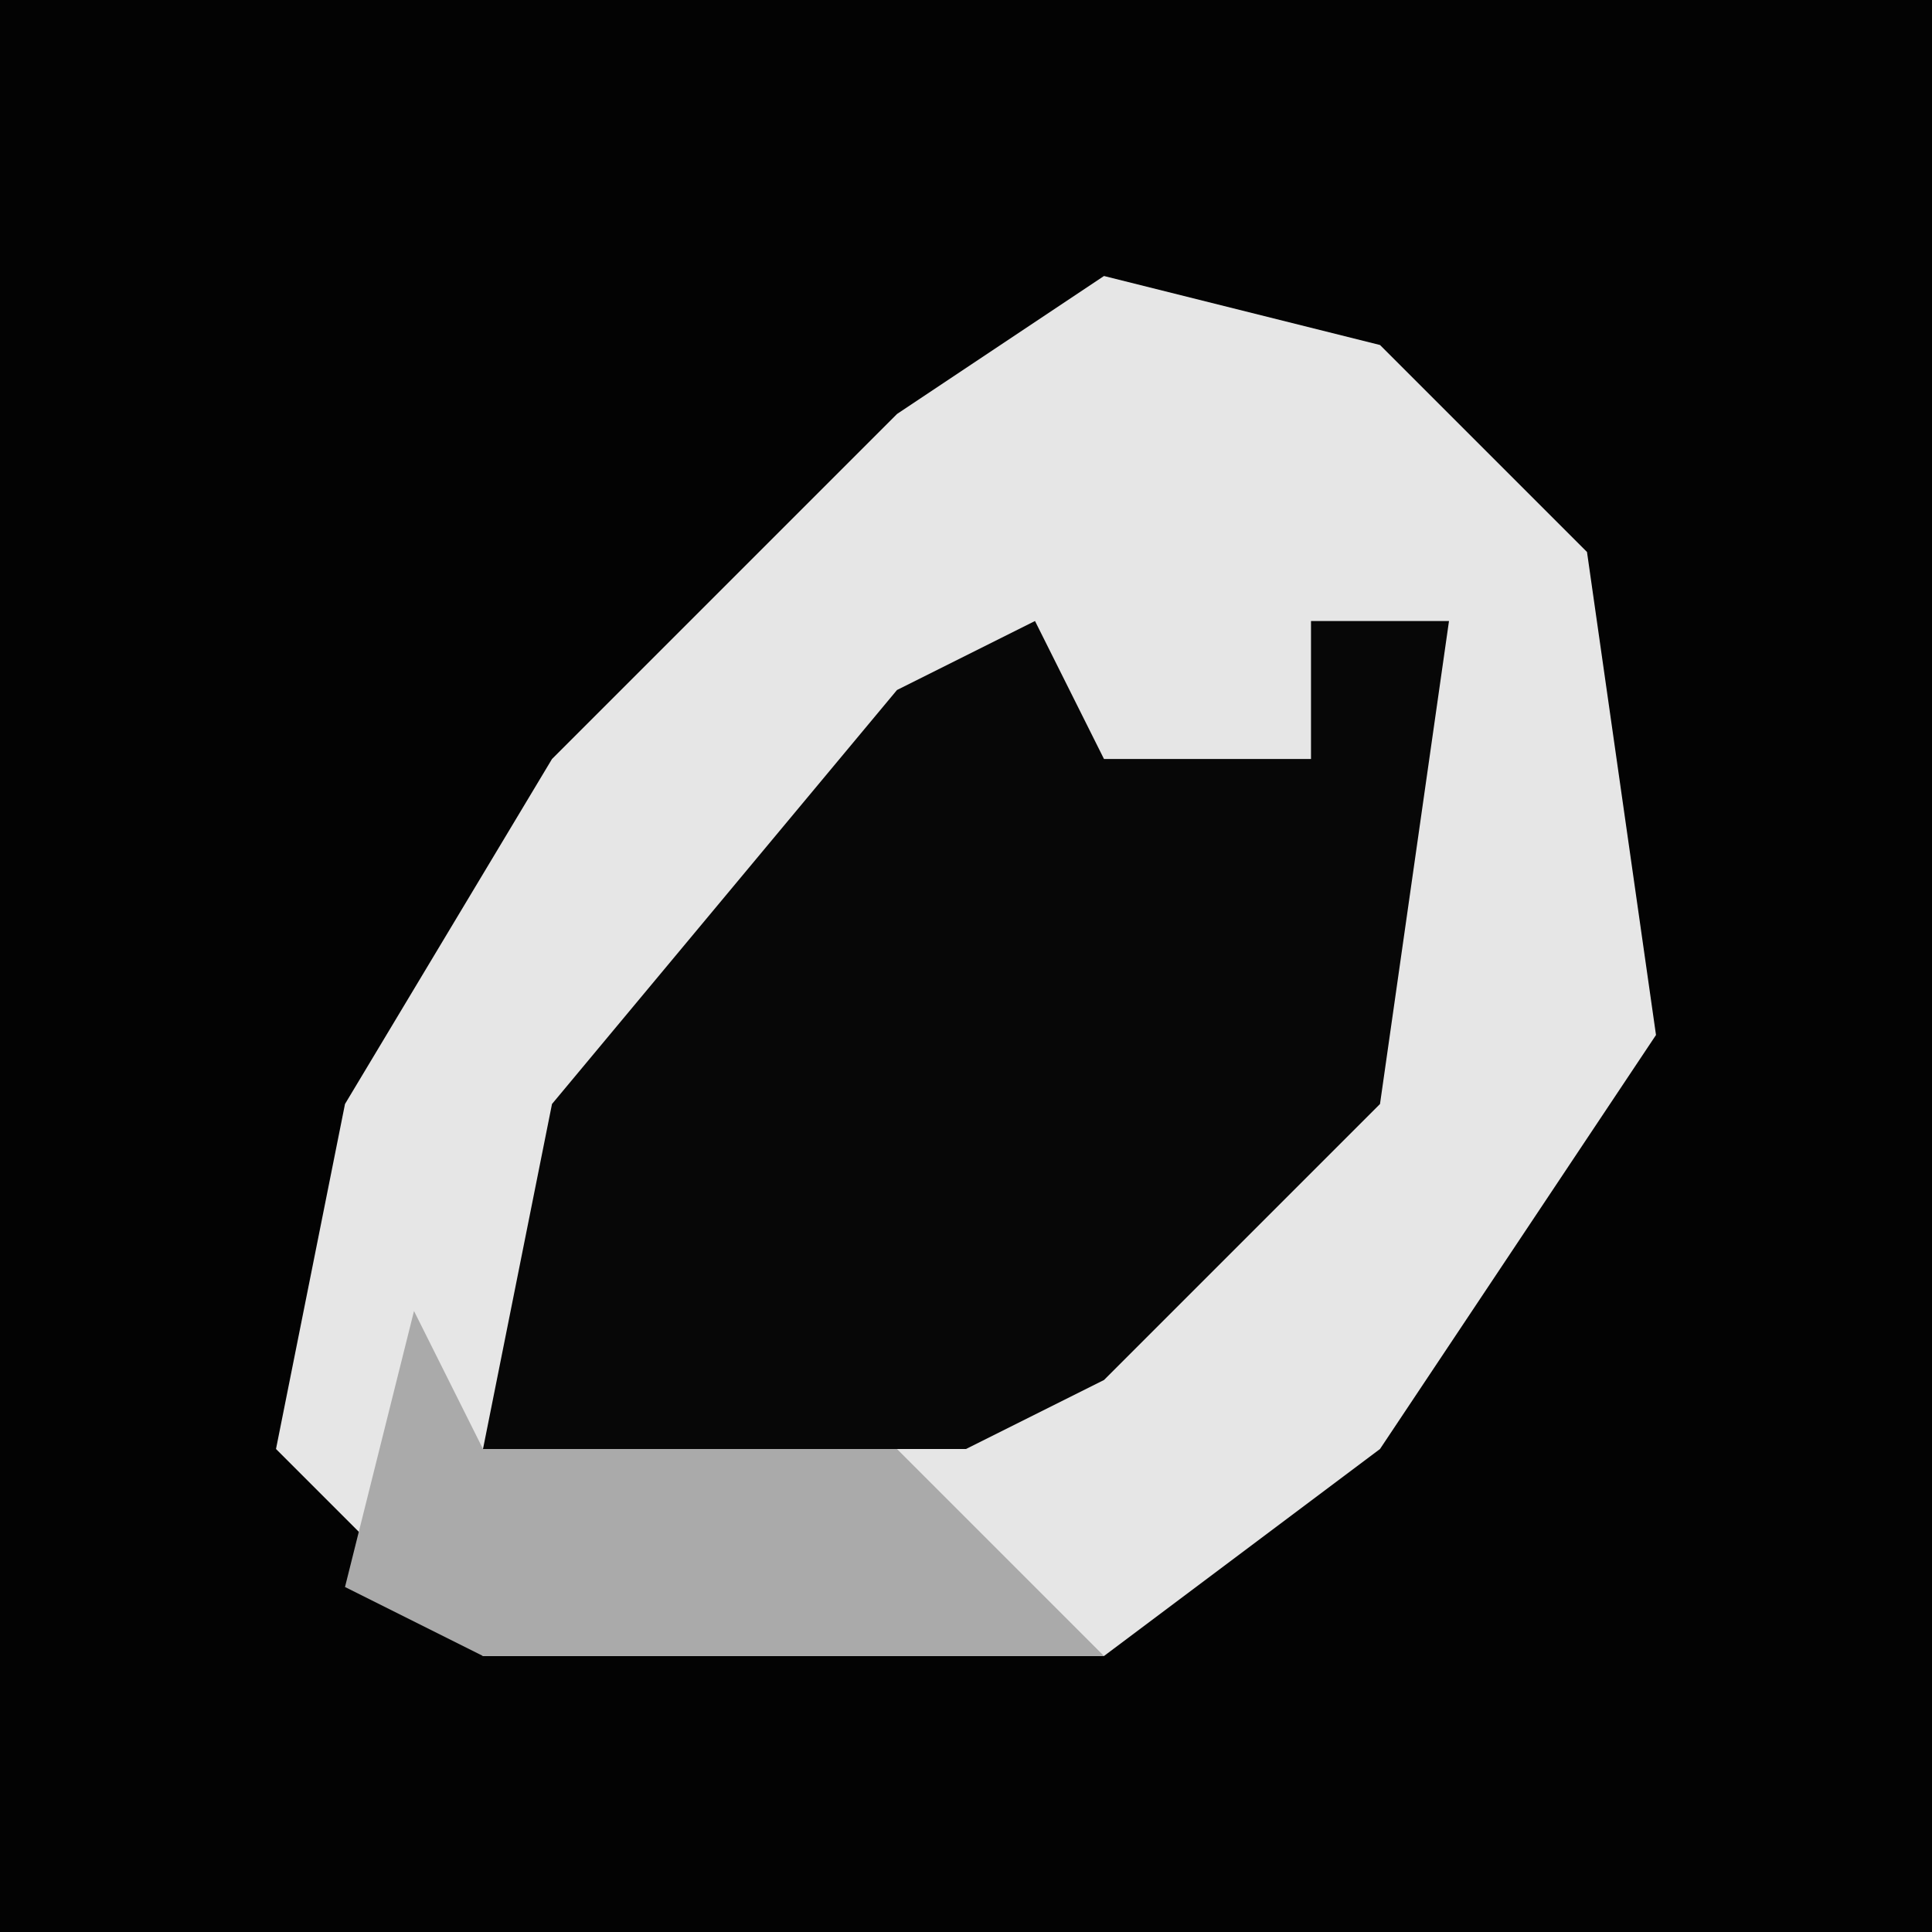 <?xml version="1.0" encoding="UTF-8"?>
<svg version="1.1" xmlns="http://www.w3.org/2000/svg" width="28" height="28">
<path d="M0,0 L28,0 L28,28 L0,28 Z " fill="#030303" transform="translate(0,0)"/>
<path d="M0,0 L4,1 L7,4 L8,11 L4,17 L0,20 L-9,20 L-12,17 L-11,12 L-8,7 L-3,2 Z " fill="#E6E6E6" transform="translate(16,4)"/>
<path d="M0,0 L1,2 L4,2 L4,0 L6,0 L5,7 L1,11 L-1,12 L-8,12 L-7,7 L-2,1 Z " fill="#070707" transform="translate(15,9)"/>
<path d="M0,0 L1,2 L7,2 L10,5 L1,5 L-1,4 Z " fill="#AAAAAA" transform="translate(6,19)"/>
</svg>
